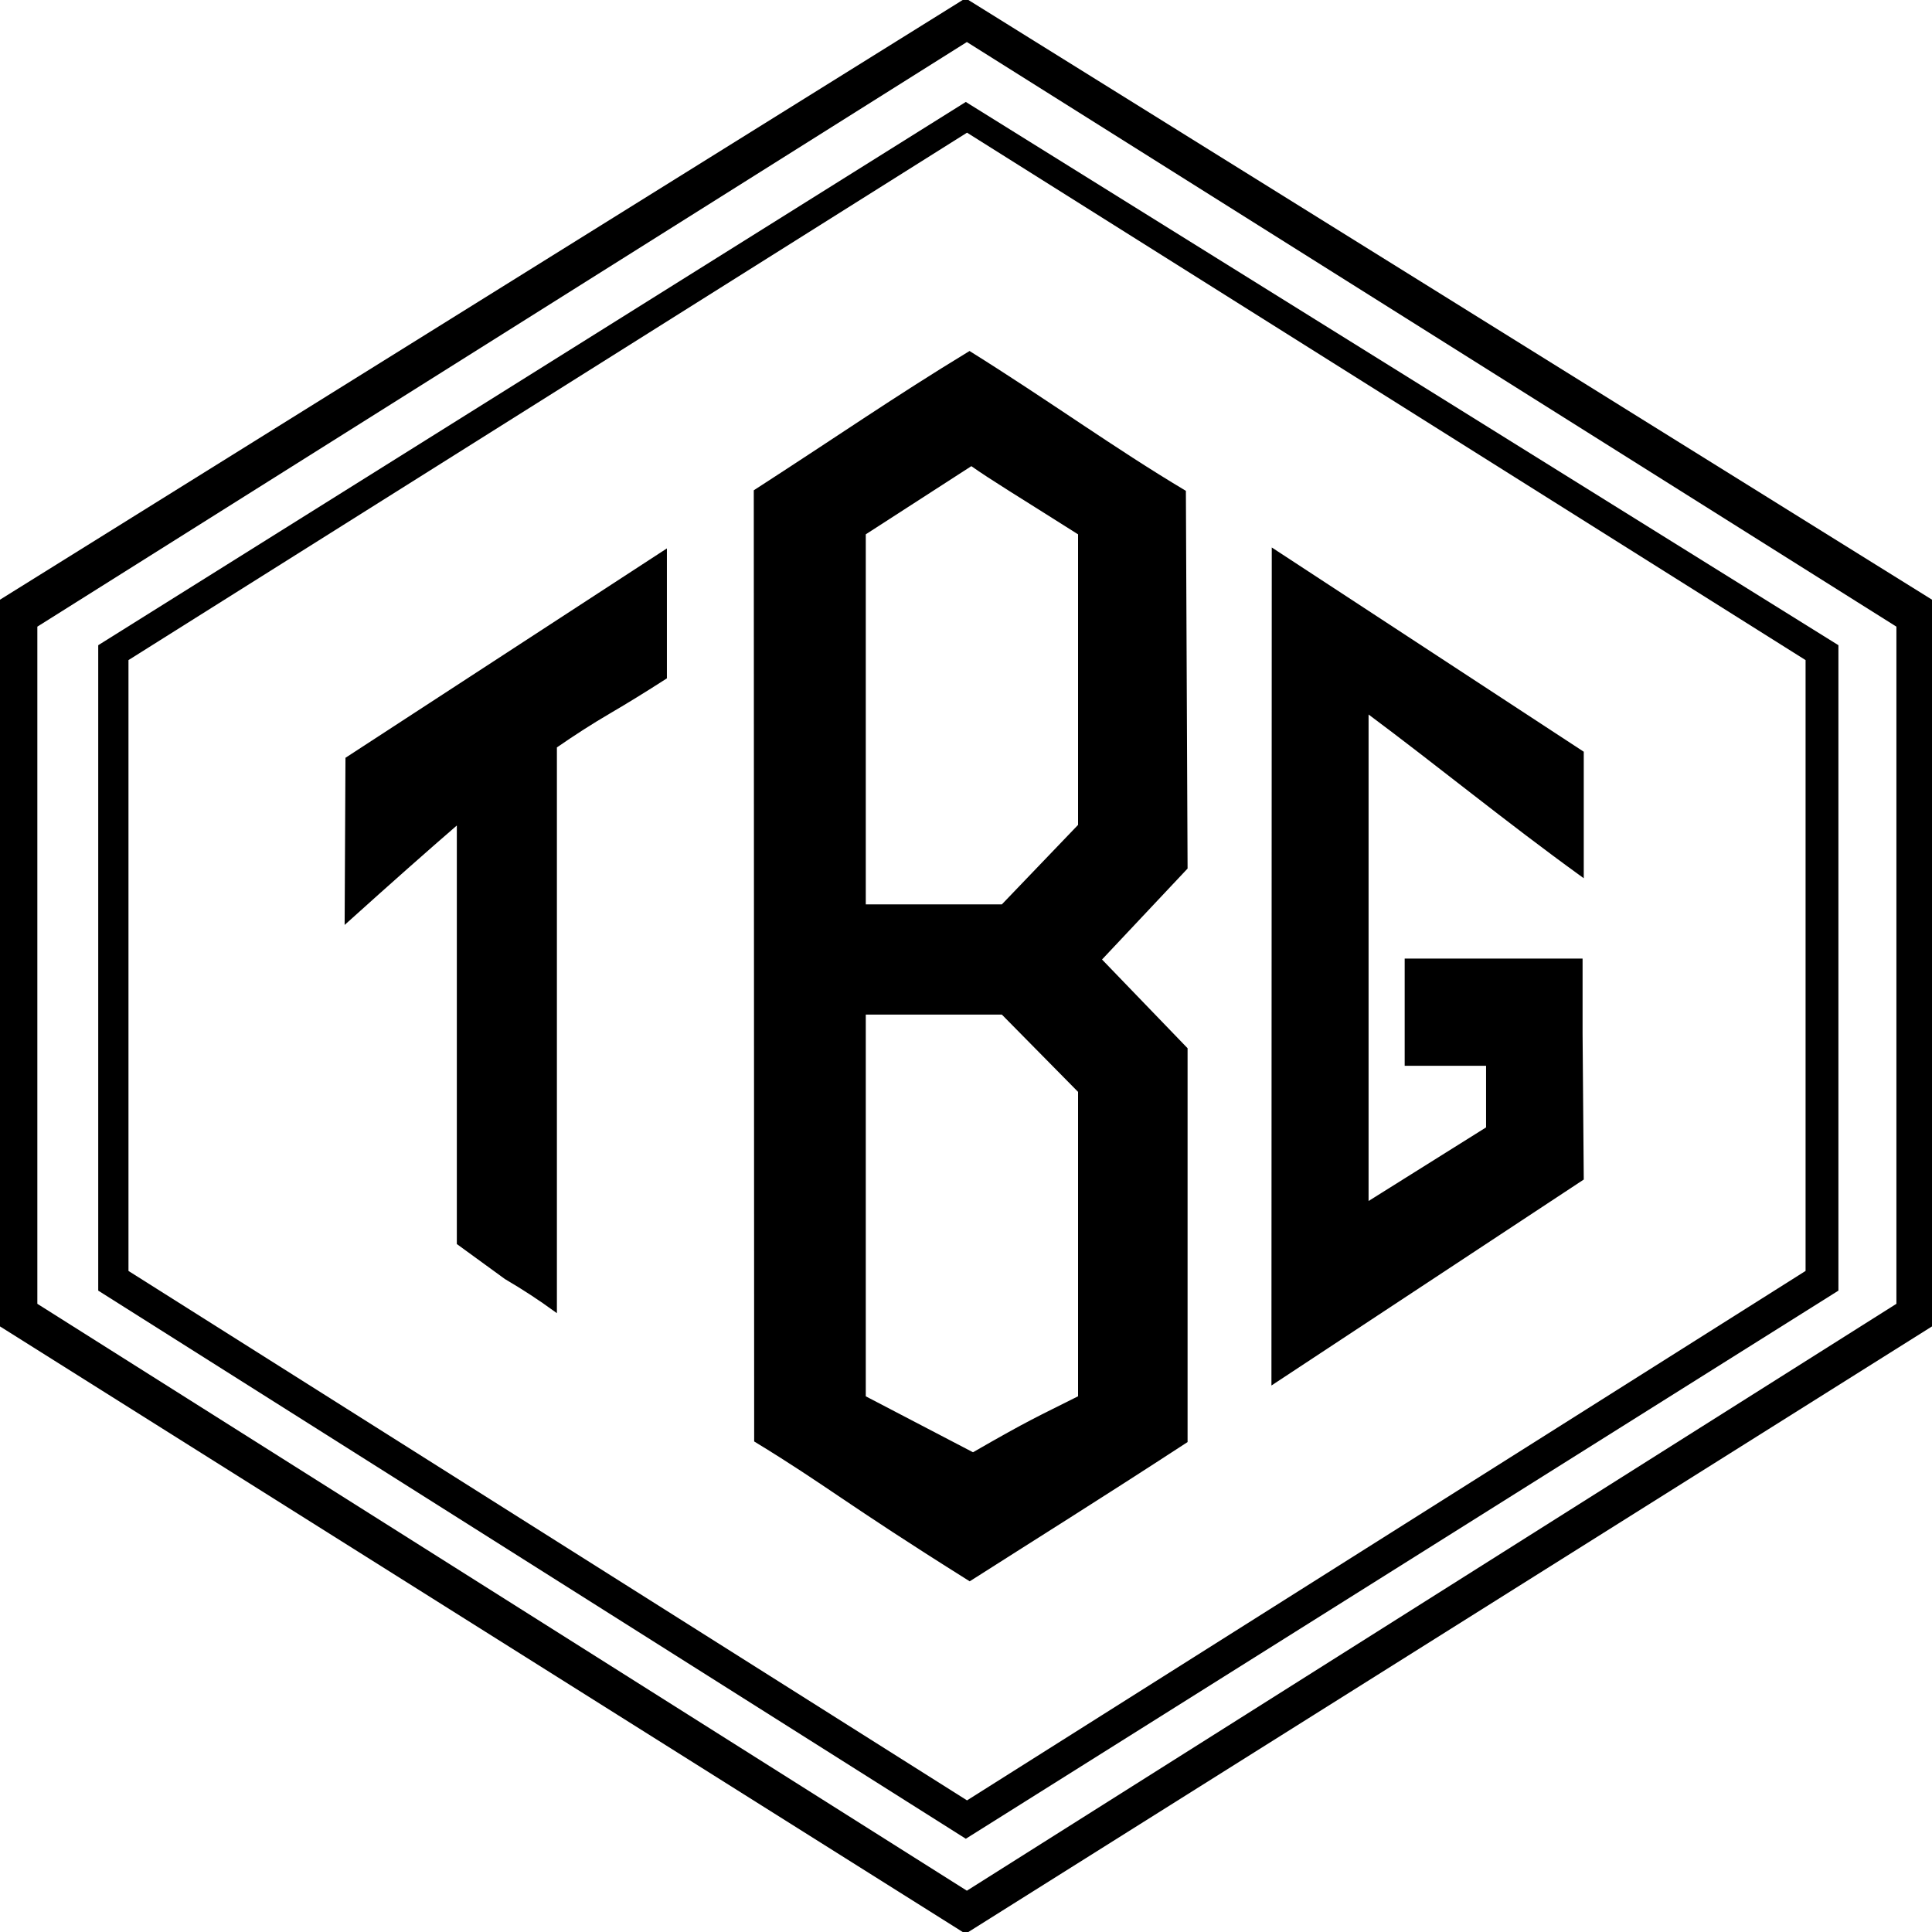 <?xml version="1.0" encoding="UTF-8" standalone="no"?>
<!DOCTYPE svg PUBLIC "-//W3C//DTD SVG 1.1//EN" "http://www.w3.org/Graphics/SVG/1.1/DTD/svg11.dtd">
<svg xmlns="http://www.w3.org/2000/svg" viewBox="0 0 640 640" width="640" height="640" fill="#000000" stroke="currentColor">
    <path d="M220.42 182.59C220.42 207.7 220.42 221.65 220.42 224.44C213.76 228.73 207.56 232.54 201.85 235.88C196.13 239.22 190.17 243.03 183.98 247.33C183.98 266 183.98 415.35 183.98 434.02C178.74 430.21 173.26 426.63 167.55 423.29C162.31 419.48 157.07 415.66 151.83 411.85C151.83 397.9 151.83 286.31 151.83 272.36C141.35 281.42 128.96 292.39 114.67 305.27C114.69 301.67 114.78 283.68 114.94 251.3L220.42 182.59Z" id="b156NBzAem"></path>
    <path d="M250.2 162.69C278.67 144.3 295.94 132.22 321.17 116.86C347.63 133.4 368.63 148.72 392.34 162.88C392.38 171.19 392.57 212.74 392.9 287.52L364.37 317.85L392.9 347.44C392.9 425.43 392.9 468.76 392.9 477.43C363.9 496.33 342.69 509.55 321.23 523.24C279.79 497.25 274.07 491.69 250.33 477.22C250.31 414.31 250.22 225.6 250.2 162.69ZM357.62 361.49L332.09 335.6L286.3 335.6L286.3 462.85C307.92 474.13 319.93 480.4 322.33 481.65C341.44 470.65 343.52 469.94 357.62 462.85C357.62 449.33 357.62 415.55 357.62 361.49ZM357.62 176.73C337.16 163.77 328.72 158.71 321.78 153.82C319.42 155.35 307.59 162.98 286.3 176.73L286.3 300.09L304.32 300.09L332.09 300.09L357.62 273.46C357.62 221.87 357.62 189.63 357.62 176.73Z" id="a9qJES5Db"></path>
    <path d="M421.79 182.28L524.14 249.29C524.14 273.69 524.14 287.24 524.14 289.95C498.51 271.4 477.08 253.72 452.86 235.69C452.86 240.24 452.86 262.98 452.86 303.93L452.86 339.23L452.86 398.75L492.78 373.74L492.78 352.56L465.82 352.56L465.82 318.05L511.36 318.05L523.75 318.05L523.75 342.37L524.14 390.47L421.68 458.04L421.79 182.28Z" id="a2IBnzQ9PQ"></path>
    <path d="M319.94 34.36L33.04 214.01L33.04 427.26L319.94 608.52L608.5 427.26L608.5 214.01L319.94 34.36ZM320.34 43.36L598.62 218.39L598.62 421.29L320.34 596.99L42.06 421.29L42.06 218.39L320.34 43.36Z" id="a1VOhTsgCV"></path>
    <path d="M319.85 0L0 199.24L0 438.8L319.85 640L640 438.8L640 199.24L319.85 0ZM320.29 13.33L628.71 207.31L628.71 432.18L320.29 626.91L11.87 432.18L11.87 207.31L320.29 13.33Z" id="ajyhWB7UU"></path>
</svg>